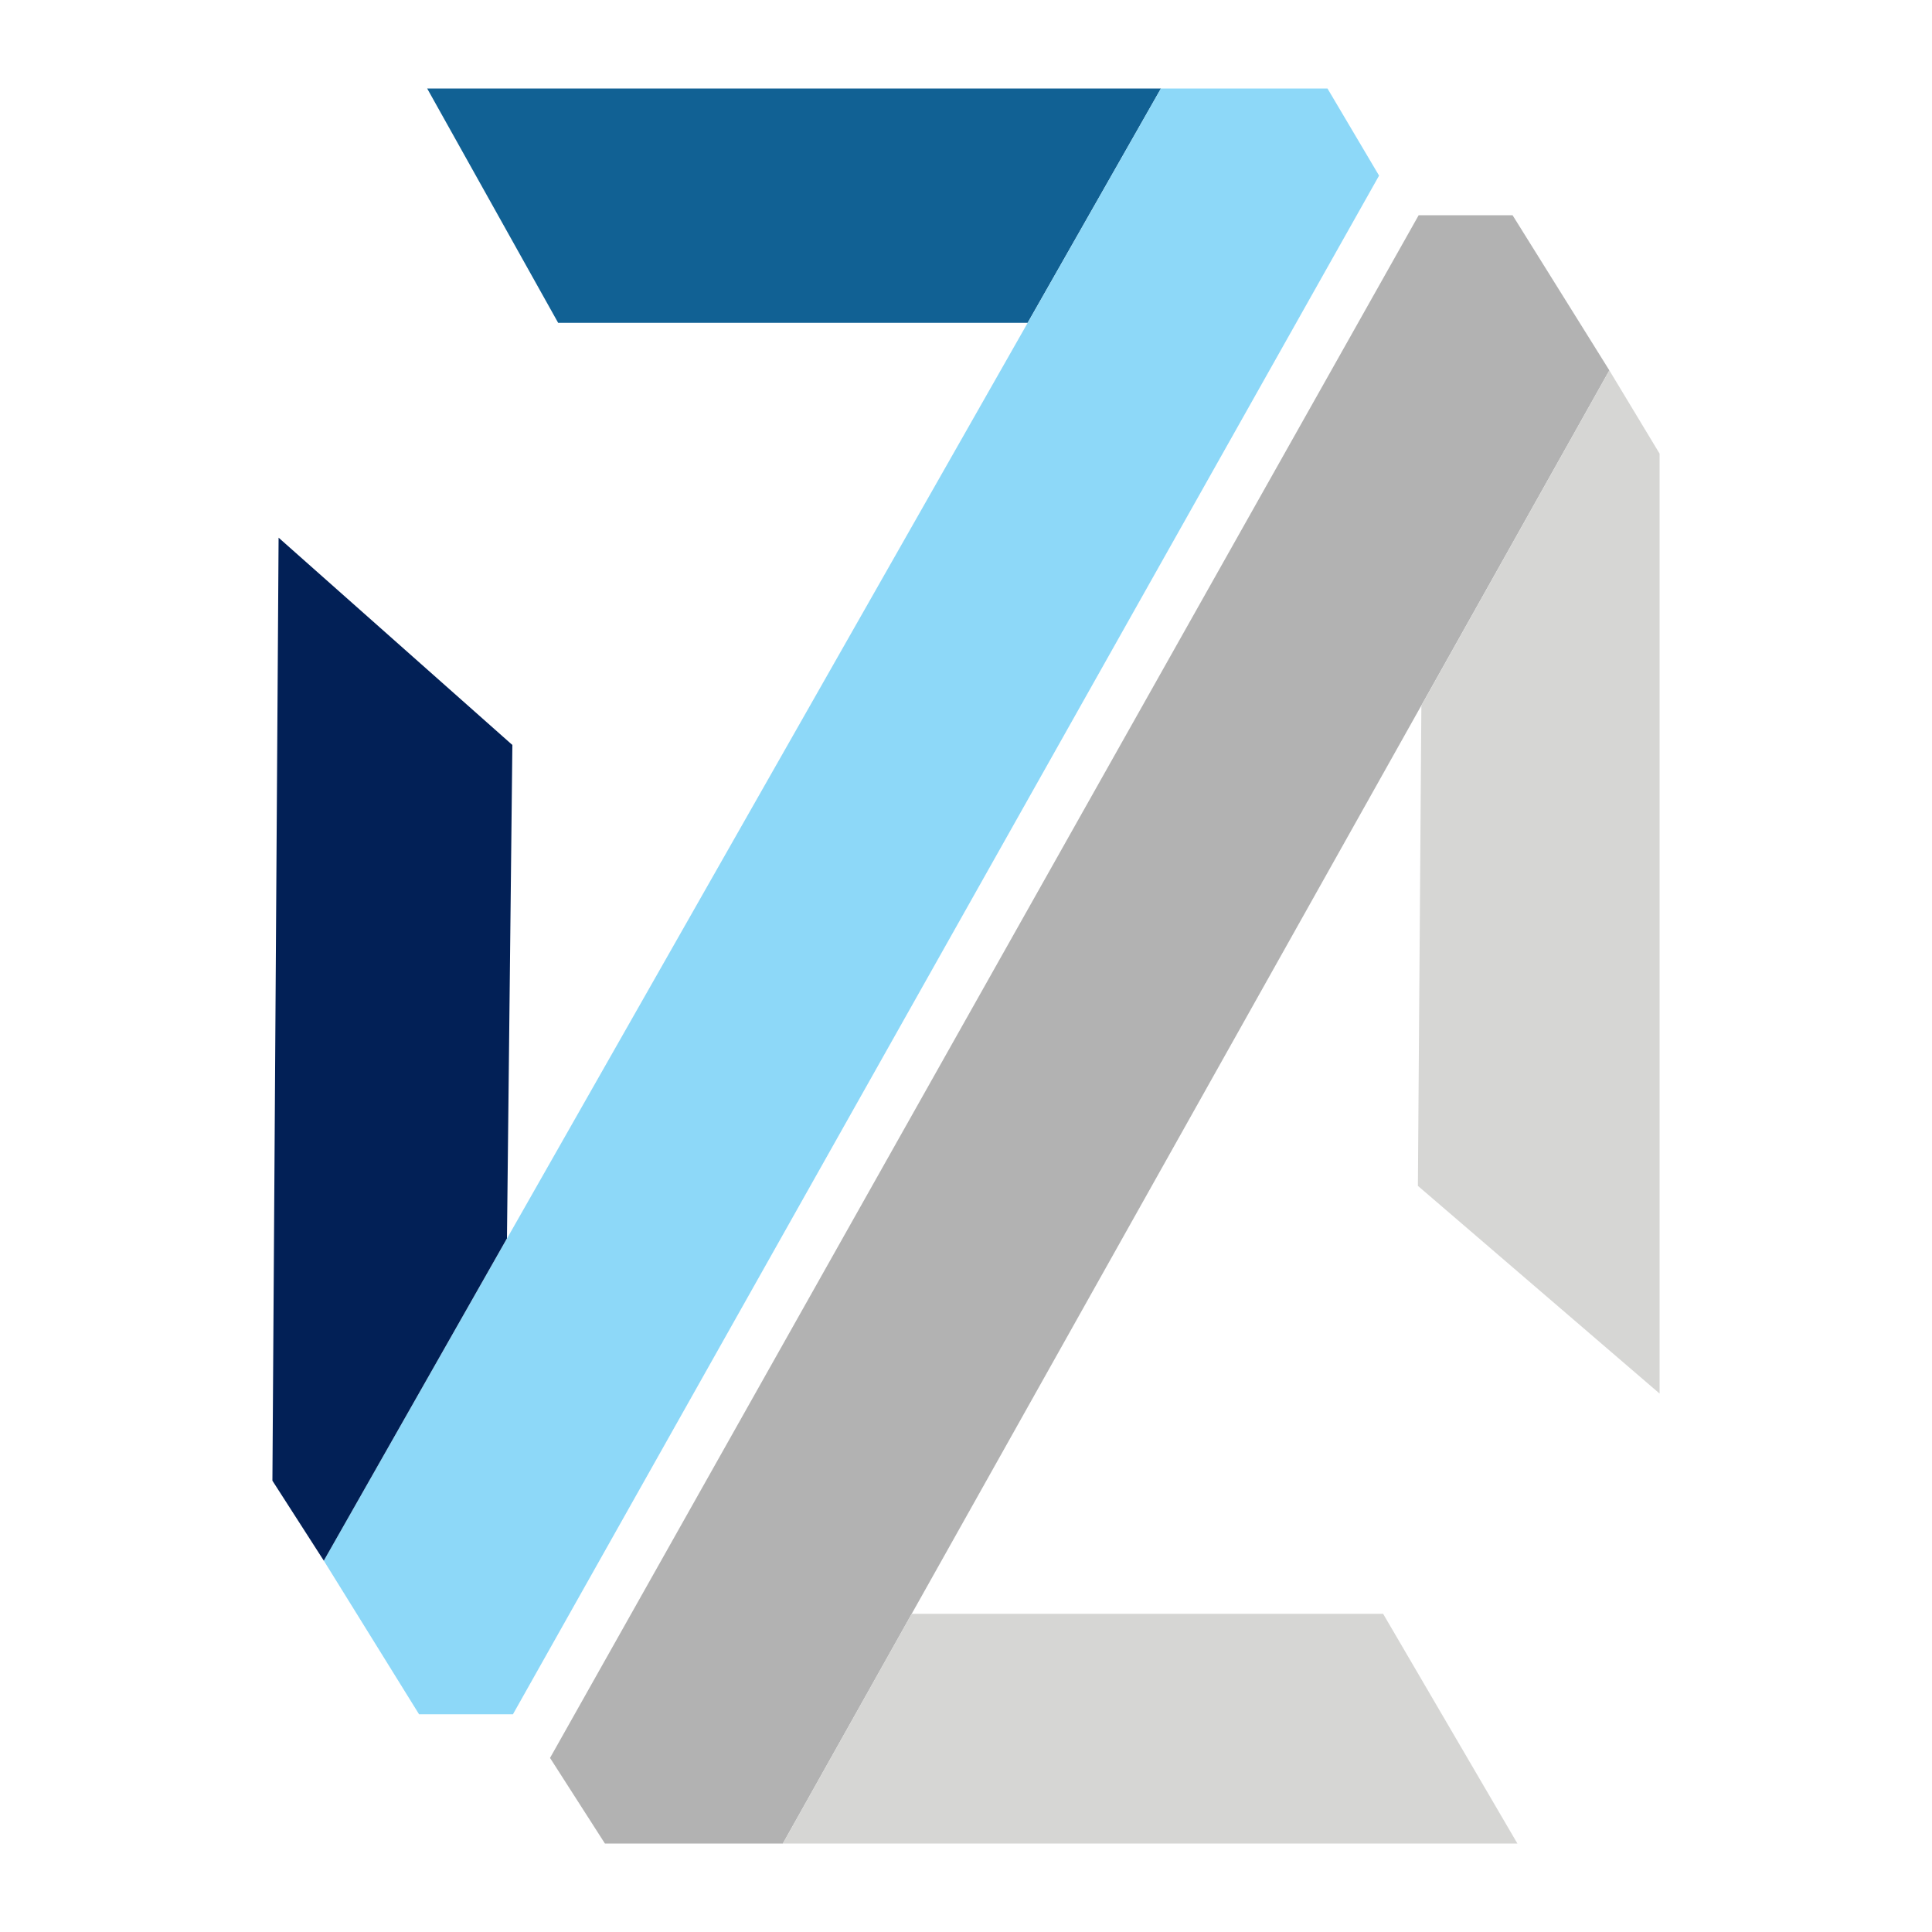 <svg xmlns="http://www.w3.org/2000/svg" version="1.1" xmlns:xlink="http://www.w3.org/1999/xlink" xmlns:svgjs="http://svgjs.com/svgjs" width="100" height="100"><svg id="SvgjsSvg1000" xmlns="http://www.w3.org/2000/svg" viewBox="0 0 100 100"><defs><style>.cls-1{fill:#d6d6d4;}.cls-2{fill:#116194;}.cls-3{fill:#b2b2b2;}.cls-4{fill:#022056;}.cls-5{fill:#8dd8f8;}</style></defs><polygon class="cls-2" points="22.11 4.58 28.89 16.71 53.19 16.71 60.09 4.58 22.11 4.58"></polygon><polygon class="cls-5" points="60.09 4.58 68.71 4.58 71.38 9.09 26.55 88.73 21.69 88.73 16.76 80.78 60.09 4.58"></polygon><polygon class="cls-4" points="14.42 27.83 26.52 38.56 26.24 64.1 16.76 80.78 14.1 76.64 14.42 27.83"></polygon><polygon class="cls-3" points="73.43 11.14 78.29 11.14 83.3 19.17 40.52 95.42 31.31 95.42 28.47 90.99 73.43 11.14"></polygon><polygon class="cls-1" points="83.3 19.17 85.9 23.48 85.9 72.13 73.39 61.38 73.57 36.52 83.3 19.17"></polygon><polygon class="cls-1" points="47.19 83.53 71.59 83.53 78.54 95.42 40.52 95.42 47.19 83.53"></polygon></svg><style>@media (prefers-color-scheme: light) { :root { filter: none; } }
</style></svg>
